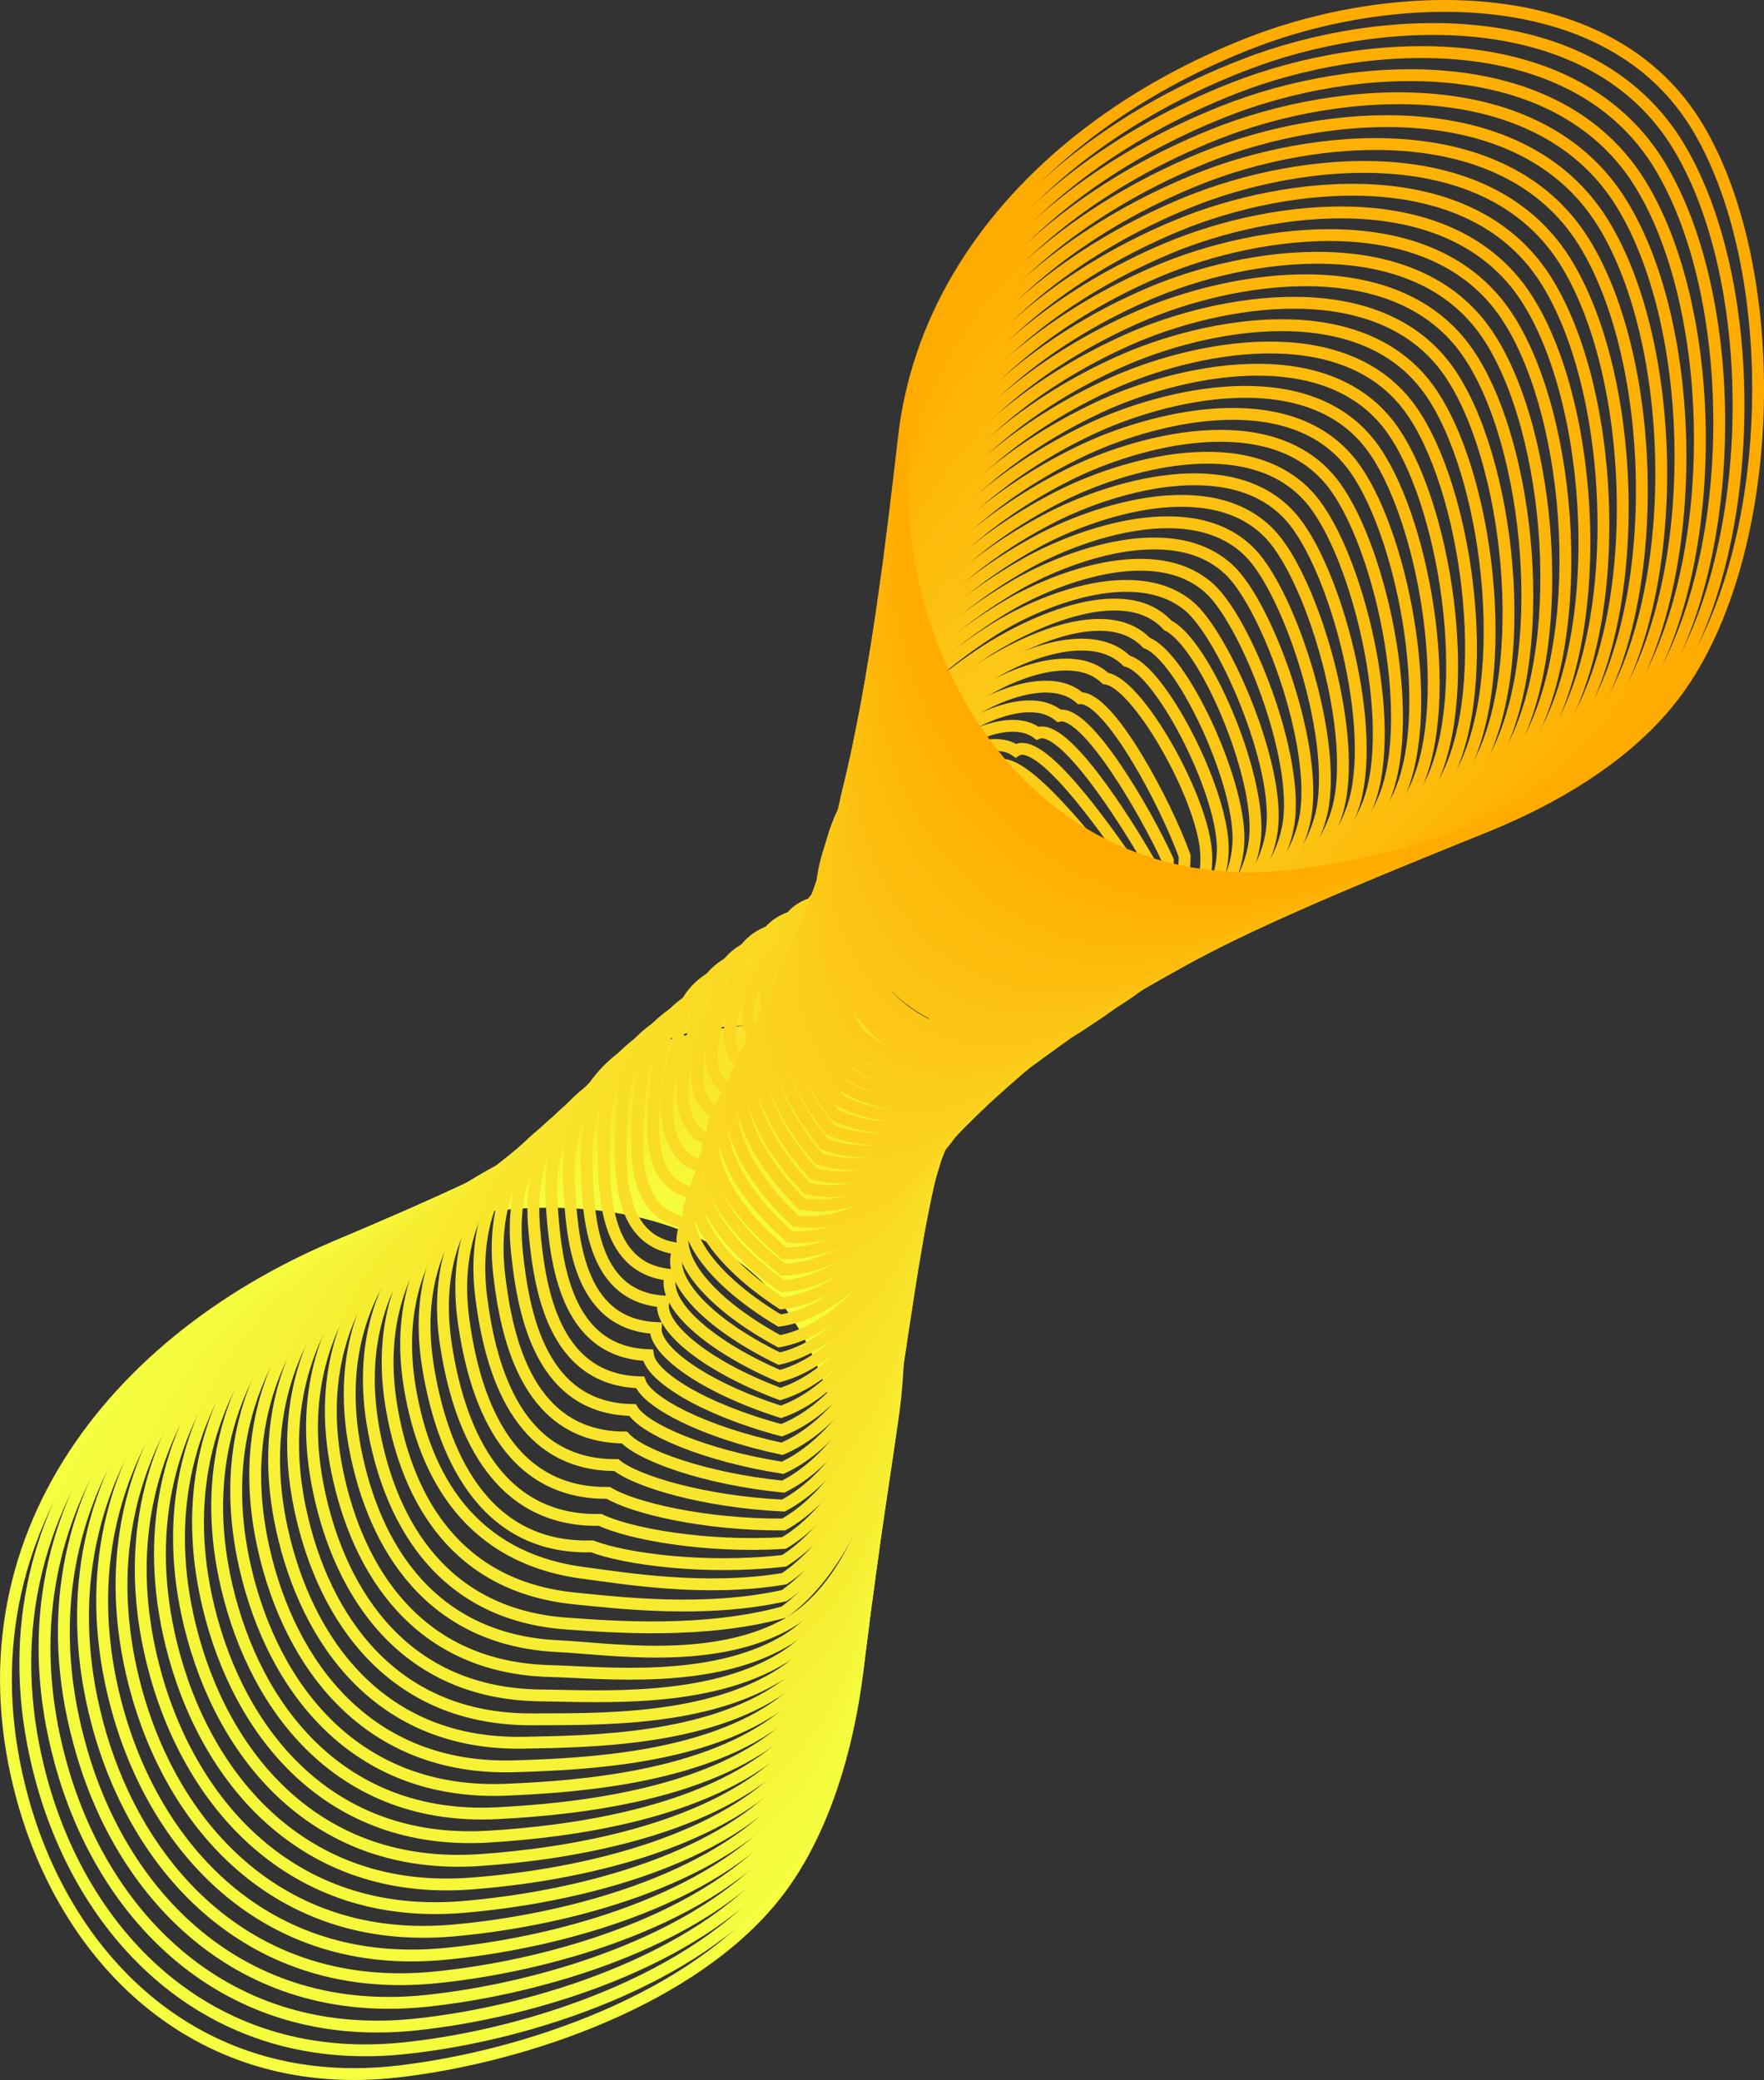 <svg xmlns="http://www.w3.org/2000/svg" viewBox="0 0 446.42 526.24"><rect x="0" y="0" width="446.42" height="526.24" fill="#333333" stroke="none"/><defs><style>.cls-1,.cls-10,.cls-11,.cls-12,.cls-13,.cls-14,.cls-15,.cls-16,.cls-17,.cls-18,.cls-19,.cls-2,.cls-20,.cls-21,.cls-22,.cls-23,.cls-24,.cls-25,.cls-26,.cls-27,.cls-28,.cls-29,.cls-3,.cls-30,.cls-31,.cls-32,.cls-33,.cls-34,.cls-35,.cls-36,.cls-37,.cls-38,.cls-39,.cls-4,.cls-40,.cls-41,.cls-42,.cls-43,.cls-44,.cls-45,.cls-46,.cls-47,.cls-48,.cls-49,.cls-5,.cls-50,.cls-51,.cls-52,.cls-53,.cls-54,.cls-55,.cls-56,.cls-57,.cls-58,.cls-59,.cls-6,.cls-60,.cls-61,.cls-62,.cls-63,.cls-64,.cls-65,.cls-66,.cls-67,.cls-68,.cls-69,.cls-7,.cls-70,.cls-71,.cls-72,.cls-73,.cls-74,.cls-75,.cls-76,.cls-77,.cls-78,.cls-79,.cls-8,.cls-80,.cls-81,.cls-82,.cls-83,.cls-84,.cls-85,.cls-86,.cls-9{fill:none;stroke-miterlimit:10;}.cls-1{stroke:#f5ff3f;}.cls-1,.cls-10,.cls-11,.cls-12,.cls-13,.cls-14,.cls-15,.cls-16,.cls-17,.cls-18,.cls-19,.cls-2,.cls-20,.cls-21,.cls-22,.cls-23,.cls-24,.cls-25,.cls-26,.cls-27,.cls-28,.cls-29,.cls-3,.cls-30,.cls-31,.cls-32,.cls-33,.cls-34,.cls-35,.cls-36,.cls-37,.cls-38,.cls-39,.cls-4,.cls-40,.cls-41,.cls-42,.cls-43,.cls-44,.cls-45,.cls-46,.cls-47,.cls-48,.cls-49,.cls-5,.cls-50,.cls-51,.cls-52,.cls-53,.cls-54,.cls-55,.cls-56,.cls-57,.cls-58,.cls-59,.cls-6,.cls-60,.cls-61,.cls-62,.cls-63,.cls-64,.cls-65,.cls-66,.cls-67,.cls-68,.cls-69,.cls-7,.cls-70,.cls-71,.cls-72,.cls-73,.cls-74,.cls-75,.cls-76,.cls-77,.cls-78,.cls-79,.cls-80,.cls-81,.cls-82,.cls-83,.cls-84,.cls-85,.cls-86,.cls-9{stroke-width:3px;}.cls-2{stroke:#f5fe3e;}.cls-3{stroke:#f5fd3e;}.cls-4{stroke:#f5fc3d;}.cls-5{stroke:#f5fb3c;}.cls-6{stroke:#f6fa3b;}.cls-7{stroke:#f6f93b;}.cls-8{stroke:#f6f83a;stroke-width:3px;}.cls-9{stroke:#f6f739;}.cls-10{stroke:#f6f638;}.cls-11{stroke:#f6f538;}.cls-12{stroke:#f6f437;}.cls-13{stroke:#f6f336;}.cls-14{stroke:#f7f235;}.cls-15{stroke:#f7f135;}.cls-16{stroke:#f7f034;}.cls-17{stroke:#f7ef33;}.cls-18{stroke:#f7ee32;}.cls-19{stroke:#f7ed32;}.cls-20{stroke:#f7ec31;}.cls-21{stroke:#f7eb30;}.cls-22{stroke:#f7ea2f;}.cls-23{stroke:#f8e92f;}.cls-24{stroke:#f8e82e;}.cls-25{stroke:#f8e72d;}.cls-26{stroke:#f8e62c;}.cls-27{stroke:#f8e52c;}.cls-28{stroke:#f8e42b;}.cls-29{stroke:#f8e32a;}.cls-30{stroke:#f8e22a;}.cls-31{stroke:#f9e129;}.cls-32{stroke:#f9e028;}.cls-33{stroke:#f9df27;}.cls-34{stroke:#f9de27;}.cls-35{stroke:#f9dd26;}.cls-36{stroke:#f9dc25;}.cls-37{stroke:#f9db24;}.cls-38{stroke:#f9da24;}.cls-39{stroke:#f9d923;}.cls-40{stroke:#fad822;}.cls-41{stroke:#fad721;}.cls-42{stroke:#fad621;}.cls-43{stroke:#fad520;}.cls-44{stroke:#fad51f;}.cls-45{stroke:#fad41e;}.cls-46{stroke:#fad31e;}.cls-47{stroke:#fad21d;}.cls-48{stroke:#fbd11c;}.cls-49{stroke:#fbd01b;}.cls-50{stroke:#fbcf1b;}.cls-51{stroke:#fbce1a;}.cls-52{stroke:#fbcd19;}.cls-53{stroke:#fbcc18;}.cls-54{stroke:#fbcb18;}.cls-55{stroke:#fbca17;}.cls-56{stroke:#fbc916;}.cls-57{stroke:#fcc815;}.cls-58{stroke:#fcc715;}.cls-59{stroke:#fcc614;}.cls-60{stroke:#fcc513;}.cls-61{stroke:#fcc413;}.cls-62{stroke:#fcc312;}.cls-63{stroke:#fcc211;}.cls-64{stroke:#fcc110;}.cls-65{stroke:#fdc010;}.cls-66{stroke:#fdbf0f;}.cls-67{stroke:#fdbe0e;}.cls-68{stroke:#fdbd0d;}.cls-69{stroke:#fdbc0d;}.cls-70{stroke:#fdbb0c;}.cls-71{stroke:#fdba0b;}.cls-72{stroke:#fdb90a;}.cls-73{stroke:#fdb80a;}.cls-74{stroke:#feb709;}.cls-75{stroke:#feb608;}.cls-76{stroke:#feb507;}.cls-77{stroke:#feb407;}.cls-78{stroke:#feb306;}.cls-79{stroke:#feb205;}.cls-80{stroke:#feb104;}.cls-81{stroke:#feb004;}.cls-82{stroke:#ffaf03;}.cls-83{stroke:#ffae02;}.cls-84{stroke:#ffad01;}.cls-85{stroke:#ffac01;}.cls-86{stroke:#ffab00;}</style></defs><g id="圖層_2" data-name="圖層 2"><g id="圖層_1-2" data-name="圖層 1"><path class="cls-1" d="M5.72,455.12C-12.47,389,30.48,336.3,90.43,313.2c35.86-13.82,90.52-15.89,112.83,21.93,22.09,37.43,20,110.18-7,144.28-20.73,26.24-63,40.85-95.17,44.64C50.75,530,17.14,496.67,5.72,455.12Z"/><path class="cls-2" d="M204.47,333.87c21.32,37,18.91,108.71-8,141.78-20.58,25.26-62,39-93.06,42.44-49.34,5.71-81.92-27.24-92.94-67.85-17.72-65,24.71-116.13,83.64-138.56C129.28,298.33,182.88,296.41,204.47,333.87Z"/><path class="cls-3" d="M205.67,332.64c20.56,36.6,17.86,107.24-9.06,139.27-20.41,24.29-61,37-90.94,40.25-48.35,5.29-79.87-27.11-90.49-66.79C-2.06,381.64,39.83,331.93,97.74,310.18,132.27,297.3,184.81,295.53,205.67,332.64Z"/><path class="cls-4" d="M206.86,331.4c19.81,36.18,16.82,105.78-10.09,136.76-20.26,23.32-60,35-88.83,38.06-47.34,4.95-77.81-27-88-65.73C3.13,378,44.5,329.75,101.38,308.67,135.24,296.26,186.74,294.64,206.86,331.4Z"/><path class="cls-5" d="M208,330.18c19,35.77,15.77,104.33-11.14,134.25-20.1,22.36-58.93,33.1-86.7,35.86-46.34,4.61-75.66-26.86-85.6-64.65C8.47,374.3,49.08,327.45,105,307.18,138.16,295.16,188.65,293.77,208,330.18Z"/><path class="cls-6" d="M209.21,329C227.5,364.3,223.94,431.83,197,460.69c-20,21.41-57.91,31.15-84.6,33.66-45.33,4.27-73.58-26.73-83.14-63.58-15.61-60.13,24.42-105.54,79.32-125.09C141.12,294.11,190.56,292.89,209.21,329Z"/><path class="cls-7" d="M210.39,327.71c17.53,35,13.67,101.45-13.22,129.24-19.81,20.46-56.88,29.21-82.48,31.47C70.36,492.33,43.19,461.81,34,425.9,18.91,367,58.35,323,112.24,304.18,144.06,293.06,192.48,292,210.39,327.71Z"/><path class="cls-8" d="M211.56,326.48c16.77,34.54,12.63,100-14.26,126.72-19.67,19.54-55.85,27.27-80.36,29.28C73.62,486,47.52,456,38.7,421,24.13,363.32,63,320.81,115.86,302.68,147,292,194.39,291.14,211.56,326.48Z"/><path class="cls-9" d="M212.72,325.25c16,34.13,11.58,98.62-15.3,124.21-19.53,18.61-54.81,25.32-78.24,27.08-42.32,3.18-67.34-26.34-75.79-60.37-14-56.51,24.21-97.58,76.08-115C150,291,196.3,290.27,212.72,325.25Z"/><path class="cls-10" d="M213.88,324c15.28,33.73,10.52,97.24-16.34,121.71-19.41,17.69-53.78,23.37-76.12,24.89-41.32,2.8-65.26-26.22-73.35-59.31-13.52-55.3,24.14-94.92,75-111.62C152.88,289.9,198.2,289.4,213.88,324Z"/><path class="cls-11" d="M215,322.78c14.53,33.33,9.47,95.85-17.38,119.2-19.29,16.79-52.74,21.42-74,22.69-40.3,2.41-63.17-26.09-70.89-58.24-13-54.09,24.07-92.27,73.93-108.25C155.81,288.84,200.1,288.53,215,322.78Z"/><path class="cls-12" d="M216.18,321.55c13.78,32.94,8.4,94.48-18.42,116.69-19.18,15.89-51.71,19.47-71.89,20.5-39.3,2-61.09-26-68.45-57.17-12.47-52.89,24-89.63,72.85-104.89C158.73,287.79,202,287.66,216.18,321.55Z"/><path class="cls-13" d="M217.32,320.32c13,32.54,7.33,93.12-19.46,114.18-19.09,15-50.67,17.52-69.78,18.3-38.28,1.57-59-25.83-66-56.1C50.15,345,86,309.72,133.86,295.18,161.64,286.74,203.89,286.8,217.32,320.32Z"/><path class="cls-14" d="M218.45,319.09c12.3,32.15,6.25,91.78-20.5,111.67-19,14.13-49.62,15.56-67.66,16.11-37.27,1.13-56.92-25.7-63.55-55-11.4-50.47,23.87-84.33,70.7-98.15C164.55,285.68,205.77,285.94,218.45,319.09Z"/><path class="cls-15" d="M219.57,317.85C231.14,349.63,224.73,408.3,198,427c-18.92,13.27-48.57,13.6-65.54,13.91-36.25.66-54.84-25.57-61.1-54C60.53,337.7,95.2,305.28,141,292.18,167.45,284.62,207.65,285.09,219.57,317.85Z"/><path class="cls-16" d="M220.69,316.62c10.82,31.39,4.05,89.13-22.58,106.65-18.87,12.42-47.52,11.64-63.43,11.72-35.23.17-52.75-25.44-58.65-52.89C65.71,334,99.77,303.05,144.57,290.68,170.34,283.56,209.52,284.23,220.69,316.62Z"/><path class="cls-17" d="M221.8,315.27c10.09,31,2.93,87.83-23.62,104.15-18.83,11.58-46.47,9.68-61.32,9.52-34.19-.35-50.66-25.3-56.19-51.82-9.79-46.85,23.67-76.41,67.45-88.05C173.23,282.39,211.39,283.28,221.8,315.27Z"/><path class="cls-18" d="M222.89,313.8c9.36,30.66,1.79,86.52-24.65,101.64-18.81,10.75-45.4,7.71-59.2,7.33-33.16-.92-48.57-25.18-53.75-50.76-9.24-45.64,23.61-73.77,66.38-84.68C176.1,281.09,213.25,282.19,222.89,313.8Z"/><path class="cls-19" d="M224,312.21c8.63,30.3.63,85.23-25.7,99.14-18.81,9.93-44.32,5.73-57.08,5.13-32.11-1.53-46.48-25.05-51.3-49.69-8.68-44.43,23.55-71.13,65.3-81.32C179,279.68,215.1,281,224,312.21Z"/><path class="cls-20" d="M225.22,311.21c7.89,29.94-3.27,79.43-26.74,96.62-20.17,5.59-43.23,3.76-55,2.94-31.05-2.19-44.39-24.91-48.85-48.62-8.13-43.22,23.48-68.5,64.22-77.95C182,278.84,217.1,280.39,225.22,311.21Z"/><path class="cls-21" d="M226.26,309.58c7.17,29.59-4.49,77.81-27.78,94.11-20.13,4.5-42.13,1.79-52.84.74-30-2.92-42.3-24.77-46.4-47.55-7.57-42,23.42-65.86,63.14-74.58C184.81,277.38,218.9,279.17,226.26,309.58Z"/><path class="cls-22" d="M227.29,307.8c6.44,29.26-5.71,76.2-28.82,91.61-20.1,3.41-41-.19-50.73-1.45-28.83-3.75-40.2-24.64-43.95-46.48-7-40.81,23.36-63.24,62.06-71.22C187.62,275.78,220.69,277.8,227.29,307.8Z"/><path class="cls-23" d="M228.3,305.78c5.71,28.92-6.93,74.58-29.86,89.1-20.07,2.32-40.32-.48-48.61-3.65-28,.83-38.11-24.5-41.5-45.41-6.43-39.59,23.3-60.62,61-67.85C190.42,273.92,222.46,276.2,228.3,305.78Z"/><path class="cls-24" d="M229.3,303.78c5,28.6-8.16,73-30.9,86.6-20.05,1.23-39.29-2.36-46.5-5.85-27,.6-36-24.37-39.05-44.34-5.85-38.38,23.25-58,59.91-64.48C193.2,272.09,224.22,274.63,229.3,303.78Z"/><path class="cls-25" d="M230.28,301.61c4.25,28.28-9.38,71.35-31.94,84.09-20,.14-38.25-4.24-44.38-8-26,.36-33.91-24.23-36.6-43.28-5.27-37.17,23.19-55.37,58.82-61.11C196,270.09,226,272.89,230.28,301.61Z"/><path class="cls-26" d="M231.24,299.33c3.53,28-10.6,69.73-33,81.58-20-.94-37.22-6.12-42.26-10.24-25,.13-31.81-24.09-34.16-42.2-4.66-36,23.15-52.76,57.75-57.75C198.72,268,227.68,271,231.24,299.33Z"/><path class="cls-27" d="M232.19,297.06c2.79,27.66-11.83,68.1-34,79.06-20-2-36.19-8-40.15-12.43-24-.1-29.7-23.94-31.7-41.13-4.06-34.74,23.09-50.15,56.67-54.38C201.46,265.85,229.38,269.21,232.19,297.06Z"/><path class="cls-28" d="M233.12,294.79c2.06,27.38-13.05,66.49-35.06,76.56-19.93-3.11-35.16-9.87-38-14.62-23-.34-27.58-23.8-29.25-40.07-3.43-33.52,23-47.54,55.59-51C204.18,263.75,231.06,267.4,233.12,294.79Z"/><path class="cls-29" d="M234,292.54c1.32,27.09-14.27,64.88-36.1,74-19.9-4.2-34.12-11.75-35.92-16.81-21.95-.57-25.48-23.65-26.8-39-2.79-32.3,23-44.94,54.51-47.65C206.89,261.66,232.71,265.61,234,292.54Z"/><path class="cls-30" d="M234.92,290.31c.59,26.82-15.49,63.25-37.14,71.54-19.87-5.29-33.09-13.63-33.8-19-20.94-.8-23.36-23.49-24.35-37.93-2.14-31.07,23-42.34,53.43-44.28C209.58,259.58,234.34,263.85,234.92,290.31Z"/><path class="cls-31" d="M235.8,288.2c-.16,26.55-16.72,61.63-38.18,69-19.84-6.37-32.05-15.51-31.68-21.21C146,335,144.69,312.7,144,299.16c-1.45-29.83,23-43.25,52.36-40.91C212.23,259.52,236,262.21,235.8,288.2Z"/><path class="cls-32" d="M236.67,286.16c-.91,26.3-17.94,60-39.22,66.53-19.81-7.47-31-17.39-29.57-23.41C149,328,148.76,306.12,148.43,293.49c-.76-28.59,23.12-40.86,51.27-37.54C214.84,257.74,237.55,260.65,236.67,286.16Z"/><path class="cls-33" d="M237.54,284.17c-1.66,26.05-19.17,58.4-40.27,64-19.77-8.55-30-19.26-27.45-25.6-17.89-1.49-17-23-17-34.72,0-27.33,23.26-38.48,50.2-34.18C217.44,256,239.13,259.15,237.54,284.17Z"/><path class="cls-34" d="M238.51,282.24c-2.42,25.81-20.39,56.78-41.3,61.5-19.75-9.63-29-21.14-25.34-27.79C155,314.22,157,293.16,157.32,282.3c.74-26.06,23.42-36.11,49.12-30.81C220.14,254.32,240.81,257.71,238.51,282.24Z"/><path class="cls-35" d="M239.56,280.35c-3.19,25.58-21.61,55.16-42.34,59-19.72-10.72-27.92-23-23.22-30-15.87-2-12.73-22.58-12.1-32.58,1.54-24.77,23.64-33.73,48-27.44C222.92,252.68,242.56,256.33,239.56,280.35Z"/><path class="cls-36" d="M240.68,277.62c-4,25.35-22.83,53.54-43.38,56.49-19.68-11.81-26.89-24.9-21.1-32.19-14.85-2.19-10.59-22.35-9.66-31.51,2.4-23.44,23-26.83,47-24.08C226.26,247.8,244.37,254.1,240.68,277.62Z"/><path class="cls-37" d="M242.2,275.74c-4.76,25.13-24,51.92-44.42,54-19.66-12.9-25.85-26.78-19-34.38-13.84-2.42-10.08-22.51-7.21-30.44-1.13-22.29,23-24.26,45.88-20.71C229.63,246.07,246.56,252.73,242.2,275.74Z"/><path class="cls-38" d="M243.44,273.94c-5.56,24.93-25.28,50.31-45.46,51.47-19.63-14-24.83-28.65-16.87-36.57-12.83-2.66-8-22.37-4.76-29.38-.65-21.07,23-21.67,44.8-17.34C232.72,244.43,248.46,251.45,243.44,273.94Z"/><path class="cls-39" d="M244.72,272.23c-6.37,24.72-26.5,48.69-46.5,49-19.6-15.07-23.79-30.54-14.75-38.77-11.82-2.89-6-22.24-2.31-28.31-.18-19.85,23.1-19.08,43.72-14C235.87,242.87,250.39,250.26,244.72,272.23Z"/><path class="cls-40" d="M246,270.6c-7.19,24.52-27.72,47.07-47.54,46.46-19.57-16.16-22.75-32.41-12.63-41C175.07,273,182,254,186,248.86c.29-18.63,23.19-16.49,42.64-10.6C239.08,241.41,252.34,249.15,246,270.6Z"/><path class="cls-41" d="M248.45,269c-8,24.31-28.94,45.45-48.58,43.95-19.54-17.25-21.72-34.29-10.52-43.16-9.78-3.35-1.86-22,2.59-26.17.77-17.41,23.3-13.87,41.57-7.24C243.39,240,255.37,248.1,248.45,269Z"/><path class="cls-42" d="M251,267.53c-8.89,24.11-30.17,43.84-49.62,41.44-19.51-18.33-20.69-36.17-8.41-45.35-8.77-3.59.19-21.83,5-25.1,1.25-16.19,23.43-11.24,40.49-3.87C247.8,238.68,258.48,247.11,251,267.53Z"/><path class="cls-43" d="M253.51,265.63c-9.75,23.9-31.39,42.22-50.66,38.93-19.48-19.42-19.66-38-6.29-47.54-7.75-3.82,2.25-21.7,7.5-24,1.71-15,22.39-5.67,39.41-.51C251.36,238.46,261.64,245.73,253.51,265.63Z"/><path class="cls-44" d="M256,264.3c-10.64,23.69-32.62,40.59-51.71,36.42-19.44-20.51-18.62-39.93-4.17-49.74-6.74-4,4.3-21.56,9.94-23,2.19-13.76,22.34-3,38.33,2.86C255.65,237.33,264.73,244.9,256,264.3Z"/><path class="cls-45" d="M258.53,263c-11.53,23.48-33.84,39-52.75,33.92-19.41-21.6-17.59-41.81-2.05-51.94-5.73-4.29,6.35-21.43,12.39-21.9,2.66-12.53,22.28-.27,37.25,6.24C259.94,236.24,267.8,244.13,258.53,263Z"/><path class="cls-46" d="M261,261.77c-12.43,23.25-35.06,37.35-53.78,31.4-19.39-22.68-16.56-43.68.06-54.13-4.71-4.52,8.4-21.29,14.84-20.82,3.14-11.32,22.23,2.41,36.18,9.59C264.19,235.2,270.83,243.38,261,261.77Z"/><path class="cls-47" d="M263.45,260.55c-13.36,23-36.28,35.74-54.83,28.9-19.35-23.77-15.52-45.56,2.18-56.32-3.69-4.75,10.46-21.16,17.29-19.76,3.61-10.1,22.17,5.11,35.1,13C268.42,234.2,273.82,242.67,263.45,260.55Z"/><path class="cls-48" d="M265.85,259.37c-14.29,22.79-37.5,34.12-55.86,26.39-19.33-24.86-14.49-47.44,4.29-58.52-2.68-5,12.51-21,19.74-18.69,4.09-8.88,22.11,7.81,34,16.33C272.6,233.22,276.76,242,265.85,259.37Z"/><path class="cls-49" d="M268.2,258.21c-15.25,22.54-38.73,32.5-56.91,23.88-19.29-25.94-13.45-49.32,6.41-60.72-1.66-5.21,14.56-20.88,22.19-17.62,4.56-7.66,22.06,10.5,32.94,19.7C276.73,232.26,279.64,241.29,268.2,258.21Z"/><path class="cls-50" d="M270.47,257.06c-16.2,22.28-40,30.88-57.94,21.37-19.27-27-12.43-51.19,8.53-62.91-.66-5.45,16.61-20.75,24.64-16.55,5-6.44,22,13.2,31.85,23.07C280.79,231.31,282.44,240.61,270.47,257.06Z"/><path class="cls-51" d="M272.67,256c-17.18,22-41.18,29.27-59,18.87-19.23-28.12-11.39-53.08,10.65-65.11.36-5.68,18.66-20.61,27.08-15.48,5.51-5.22,22,15.89,30.78,26.44C284.76,230.5,285.15,240.06,272.67,256Z"/><path class="cls-52" d="M274.77,255.29c-18.16,21.7-42.4,27.64-60,16.35-19.21-29.2-10.36-54.95,12.76-67.3,1.37-5.91,20.72-20.48,29.54-14.41,6-4,21.88,18.58,29.7,29.8C288.64,230,287.75,239.76,274.77,255.29Z"/><path class="cls-53" d="M276.76,254.51c-19.14,21.4-43.62,26-61.06,13.85-19.18-30.29-9.33-56.83,14.87-69.49,2.39-6.15,22.77-20.35,32-13.35,6.46-2.78,21.83,21.28,28.62,33.17C292.42,229.38,290.26,239.42,276.76,254.51Z"/><path class="cls-54" d="M278.66,253.72c-20.13,21.07-44.84,24.41-62.1,11.34-19.15-31.38-8.29-58.71,17-71.69C237,187,258.38,173.16,268,181.09c6.93-1.56,21.77,24,27.54,36.54C296.1,228.79,292.67,239.06,278.66,253.72Z"/><path class="cls-55" d="M280.48,252.91c-21.13,20.73-46.06,22.79-63.14,8.83-19.12-32.47-7.26-60.59,19.11-73.89,4.42-6.61,26.88-20.07,36.89-11.2,7.4-.35,21.71,26.66,26.46,39.9C299.71,228.18,295,238.67,280.48,252.91Z"/><path class="cls-56" d="M283.4,251.54c-22.13,20.38-50,23.77-64.18,6.32-24.38-29.93-6.23-62.47,21.22-76.08,5.43-6.84,28.93-19.94,39.34-10.13,7.87.87,24,28.94,25.39,43.27C306.37,227,298.41,237.72,283.4,251.54Z"/><path class="cls-57" d="M285.23,250.75c-23.13,20-51.16,22-65.22,3.81-24.22-31.25-5.2-64.34,23.34-78.27,6.45-7.08,31-19.8,41.79-9.07,8.35,2.09,23.78,31.82,24.3,46.64C309.89,226.51,300.75,237.33,285.23,250.75Z"/><path class="cls-58" d="M286.76,249.82c-24.14,19.63-52.34,20.18-66.27,1.31-24-32.57-1.44-61.6,25.46-80.47,8.55-6,33-19.67,44.24-8,8.82,3.31,23.61,34.66,23.23,50C313.09,225.87,302.79,236.8,286.76,249.82Z"/><path class="cls-59" d="M288.55,249c-25.14,19.22-53.5,18.39-67.3-1.21-23.86-33.87-.76-63.9,27.57-82.66,9.46-6.27,35.09-19.54,46.69-6.93,9.3,4.53,23.42,37.48,22.15,53.37C316.56,225.31,305.09,236.34,288.55,249Z"/><path class="cls-60" d="M290.31,247.68C264.16,266.49,235.65,264.29,222,244c-23.67-35.17,0-66.16,29.69-84.86,10.38-6.54,35.17-17.36,49.13-5.86,8.75,7.2,23.24,40.27,21.07,56.73C320,224.26,307.36,235.41,290.31,247.68Z"/><path class="cls-61" d="M292,246.86c-27.15,18.39-55.82,14.86-69.39-6.21-23.46-36.45.8-68.37,31.81-87.06,11.32-6.81,37.39-17.49,51.59-4.79,9.23,8.26,23.06,43,20,60.1C323.37,223.69,309.6,235,292,246.86Z"/><path class="cls-62" d="M293.71,246c-28.14,17.94-57,13.1-70.42-8.73-23.26-37.72,1.62-70.55,33.92-89.25,12.26-7.09,39.59-17.59,54-3.72,9.73,9.34,22.89,45.8,18.92,63.47C326.73,223.09,311.8,234.49,293.71,246Z"/><path class="cls-63" d="M295.36,245.17c-29.14,17.49-58.12,11.35-71.47-11.24-23-39,2.48-72.7,36-91.44,13.21-7.38,41.79-17.65,56.49-2.66,10.23,10.44,22.7,48.55,17.83,66.84C330.05,222.45,314,234,295.36,245.17Z"/><path class="cls-64" d="M297,244.29c-30.12,17-59.26,9.61-72.51-13.75-22.83-40.24,3.36-74.82,38.16-93.64,14.16-7.65,44-17.67,58.93-1.58,10.75,11.55,22.55,51.27,16.76,70.21C333.34,221.78,316.12,233.46,297,244.29Z"/><path class="cls-65" d="M298.55,243.39c-31.1,16.56-60.4,7.88-73.55-16.26-22.61-41.48,4.26-76.92,40.28-95.83,15.12-7.94,46.13-17.68,61.38-.52,11.26,12.68,22.38,54,15.68,73.58C336.61,221.09,318.24,232.9,298.55,243.39Z"/><path class="cls-66" d="M300.1,242.47c-32.08,16.08-61.53,6.15-74.59-18.76-22.39-42.73,5.17-79,42.39-98,16.09-8.23,48.3-17.66,63.83.55,11.78,13.82,22.23,56.69,14.6,76.94C339.85,220.37,320.33,232.32,300.1,242.47Z"/><path class="cls-67" d="M301.62,241.53C268.57,257.13,239,246,226,220.26c-22.17-43.95,6.1-81.07,44.51-100.22,17.06-8.51,50.45-17.63,66.28,1.62,12.3,15,22.08,59.39,13.52,80.31C343.07,219.63,322.4,231.72,301.62,241.53Z"/><path class="cls-68" d="M303.11,240.58c-34,15.11-63.79,2.72-76.67-23.78-21.95-45.17,7-83.12,46.63-102.42,18-8.79,52.59-17.58,68.73,2.69,12.82,16.12,21.93,62.09,12.44,83.68C346.27,218.87,324.45,231.1,303.11,240.58Z"/><path class="cls-69" d="M304.58,239.61c-35,14.61-64.92,1-77.71-26.29-21.73-46.38,8-85.16,48.74-104.61,19-9.07,54.74-17.53,71.18,3.76,13.35,17.27,21.8,64.77,11.37,87C349.45,218.09,326.48,230.46,304.58,239.61Z"/><path class="cls-70" d="M306,238.63c-35.92,14.11-66-.69-78.75-28.8-21.51-47.59,8.94-87.18,50.86-106.8,20-9.36,56.86-17.47,73.63,4.82,13.86,18.44,21.66,67.46,10.28,90.41C352.61,217.3,328.5,229.8,306,238.63Z"/><path class="cls-71" d="M307.46,237.63c-36.86,13.61-67.17-2.38-79.79-31.3-21.29-48.79,9.9-89.21,53-109,21-9.64,59-17.4,76.08,5.89,14.39,19.61,21.54,70.14,9.21,93.78C355.76,216.49,330.5,229.13,307.46,237.63Z"/><path class="cls-72" d="M308.87,236.63c-37.8,13.1-68.29-4.08-80.83-33.82-21.07-50,10.87-91.21,55.09-111.19,22-9.93,61.11-17.32,78.53,7,14.9,20.78,21.41,72.82,8.13,97.15C358.9,215.67,332.49,228.44,308.87,236.63Z"/><path class="cls-73" d="M310.27,235.61c-38.73,12.59-69.42-5.76-81.87-36.32-20.86-51.17,11.84-93.22,57.2-113.4,22.95-10.2,63.23-17.23,81,8,15.42,22,21.29,75.49,7.05,100.51C362,214.83,334.46,227.74,310.27,235.61Z"/><path class="cls-74" d="M311.65,234.57c-39.65,12.09-70.53-7.44-82.91-38.82-20.64-52.35,12.82-95.22,59.32-115.59C312,69.67,353.41,63,371.49,89.26c15.94,23.14,21.17,78.16,6,103.88C365.14,214,336.43,227,311.65,234.57Z"/><path class="cls-75" d="M313,233.53c-40.57,11.57-71.65-9.12-83.95-41.33C208.65,138.67,242.88,95,290.51,74.42,315.43,63.65,358,57.36,376.39,84.59c16.46,24.32,21.06,80.83,4.89,107.24C368.25,213.13,338.4,226.3,313,233.53Z"/><path class="cls-76" d="M314.39,232.48c-41.49,11.06-72.78-10.79-85-43.84-20.22-54.7,14.79-99.19,63.55-120,25.91-11,69.56-17,88.33,11.24,17,25.51,21,83.5,3.81,110.61C371.35,212.26,340.36,225.56,314.39,232.48Z"/><path class="cls-77" d="M315.74,231.42c-42.39,10.54-73.89-12.47-86-46.35-20-55.86,15.78-101.17,65.67-122.18C322.28,51.57,367.05,46,386.16,75.2c17.49,26.7,20.84,86.18,2.73,114C374.44,211.38,342.31,224.81,315.74,231.42Z"/><path class="cls-78" d="M317.09,230.35c-43.29,10-75-14.14-87.07-48.86-19.8-57,16.77-103.15,67.78-124.37C325.7,45.52,371.57,40.36,391,70.5c18,27.88,20.74,88.84,1.66,117.35C377.53,210.49,344.26,224.05,317.09,230.35Z"/><path class="cls-79" d="M318.43,229.27c-44.19,9.51-76.13-15.8-88.11-51.37-19.59-58.18,17.76-105.12,69.9-126.56,28.89-11.89,75.87-16.66,95.68,14.44,18.52,29.08,20.63,91.52.58,120.72C380.61,209.59,346.21,223.29,318.43,229.27Z"/><path class="cls-80" d="M319.77,228.18c-45.09,9-77.26-17.46-89.16-53.88-19.38-59.33,18.76-107.08,72-128.75,29.89-12.17,78-16.56,98.13,15.51,19,30.27,20.54,94.18-.5,124.08C383.7,208.68,348.16,222.51,319.77,228.18Z"/><path class="cls-81" d="M321.1,227.08c-46,8.49-78.38-19.12-90.19-56.38-19.18-60.48,19.75-109,74.13-130.95C335.92,27.31,385.1,23.3,405.62,56.33c19.54,31.46,20.43,96.85-1.58,127.45C386.78,207.77,350.11,221.73,321.1,227.08Z"/><path class="cls-82" d="M322.43,226c-46.86,8-79.5-20.78-91.24-58.9-19-61.62,20.76-111,76.26-133.14,31.87-12.72,82.15-16.34,103,17.65,20.06,32.65,20.34,99.52-2.66,130.82C389.85,206.85,352.05,220.93,322.43,226Z"/><path class="cls-83" d="M323.75,224.87c-47.74,7.46-80.61-22.43-92.27-61.41-18.78-62.76,21.75-113,78.37-135.34,32.87-13,84.24-16.22,105.47,18.73C435.89,80.69,435.57,149,411.58,181,392.93,205.92,354,220.14,323.75,224.87Z"/><path class="cls-84" d="M325.07,223.75c-48.61,7-81.73-24.08-93.31-63.91C213.18,95.94,254.52,44.92,312.25,22.3,346.11,9,398.58,6.19,420.17,42.1c21.07,35,20.15,104.85-4.82,137.55C396,205,355.94,219.33,325.07,223.75Z"/><path class="cls-85" d="M326.39,222.64c-49.48,6.45-82.85-25.73-94.35-66.42-18.38-65,23.73-116.95,82.6-139.73C349.49,2.9,403.1.47,425,37.35c21.61,36.22,20,107.49-5.9,140.92C399.05,204,357.89,218.53,326.39,222.64Z"/><path class="cls-86" d="M232.32,152.57C214.13,86.39,257.08,33.74,317,10.64,352.9-3.18,407.55-5.24,429.86,32.57c22.09,37.44,20,110.19-7,144.29-20.73,26.24-63,40.84-95.17,44.63C277.35,227.44,243.74,194.12,232.32,152.57Z"/></g></g></svg>